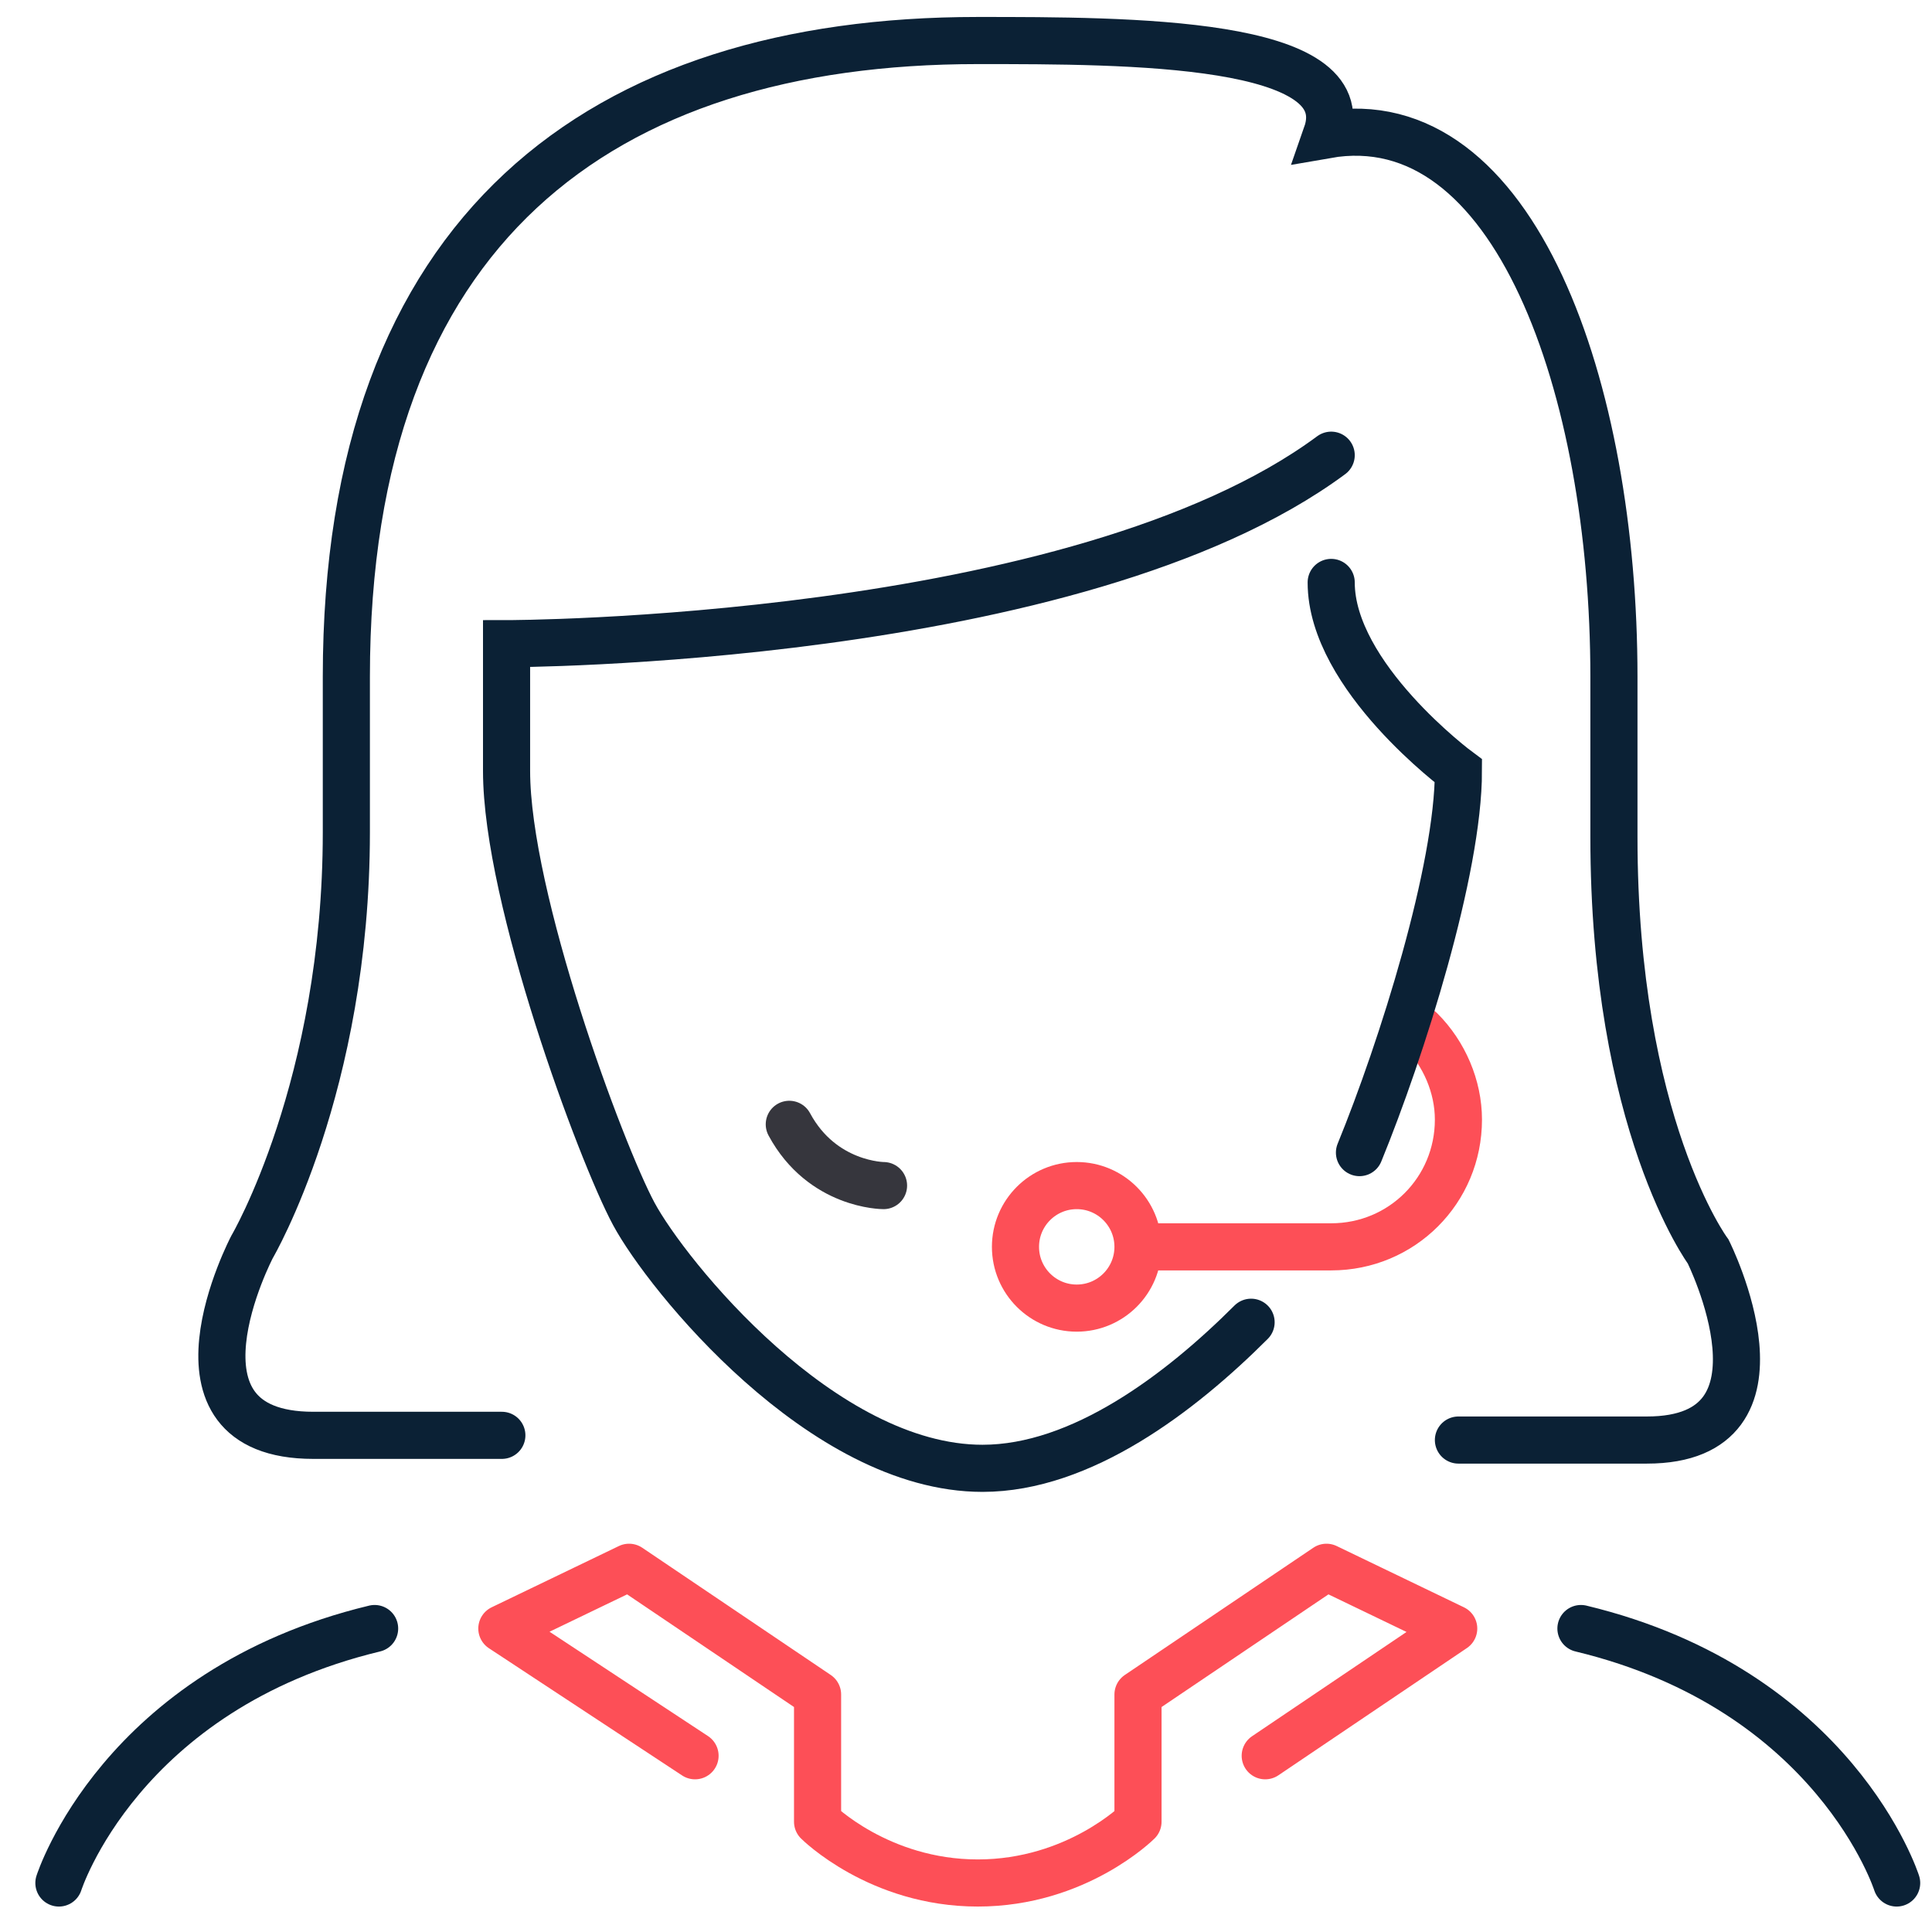 <svg xmlns="http://www.w3.org/2000/svg" width="41" height="41" viewBox="0 0 41 41">
    <g fill="none" fill-rule="evenodd" stroke-linecap="round" transform="translate(.75 .36)">
        <path stroke="#0B2135" d="M9.9 30.1h-4c-3.4 0-1.3-4-1.3-4s2-3.4 2-8.8V14C6.6 4.5 12 .5 20 .5c3.2 0 8.1 0 7.4 2 4-.7 6.1 5.4 6.1 11.5v3.4c0 6.1 2 8.8 2 8.8s2 4-1.3 4h-4"/>
        <path stroke="#FD4F57" stroke-linejoin="round" d="M29.4 21.5c.5.5.8 1.2.8 1.9 0 1.5-1.2 2.7-2.7 2.7h-4"/>
        <circle cx="22.1" cy="26.1" r="1.3" stroke="#FD4F57" stroke-linejoin="round"/>
        <path stroke="#36363D" d="M18 24.8s-1.3 0-2-1.3"/>
        <path stroke="#0B2135" d="M7.2 34.2C1.8 35.5.5 39.6.5 39.6M32.8 34.2c5.4 1.3 6.7 5.4 6.7 5.4"/>
        <path stroke="#FD4F57" stroke-linejoin="round" d="M30.1 34.2l-2.7-1.3-4 2.7v2.7s-1.3 1.3-3.4 1.3c-2.1 0-3.4-1.3-3.4-1.3v-2.7l-4-2.7-2.7 1.3M9.9 34.2l4.1 2.7M30.1 34.2l-4 2.7"/>
        <path stroke="#0B2135" d="M28.1 24.1c.9-2.2 2.1-6 2.1-8.1 0 0-2.7-2-2.7-4M27.5 9.3c-5.4 4-17.5 4-17.5 4V16c0 2.7 2 8.1 2.7 9.4.7 1.3 4 5.4 7.4 5.4 2.1 0 4.2-1.6 5.7-3.1"/>
    </g>
</svg>
